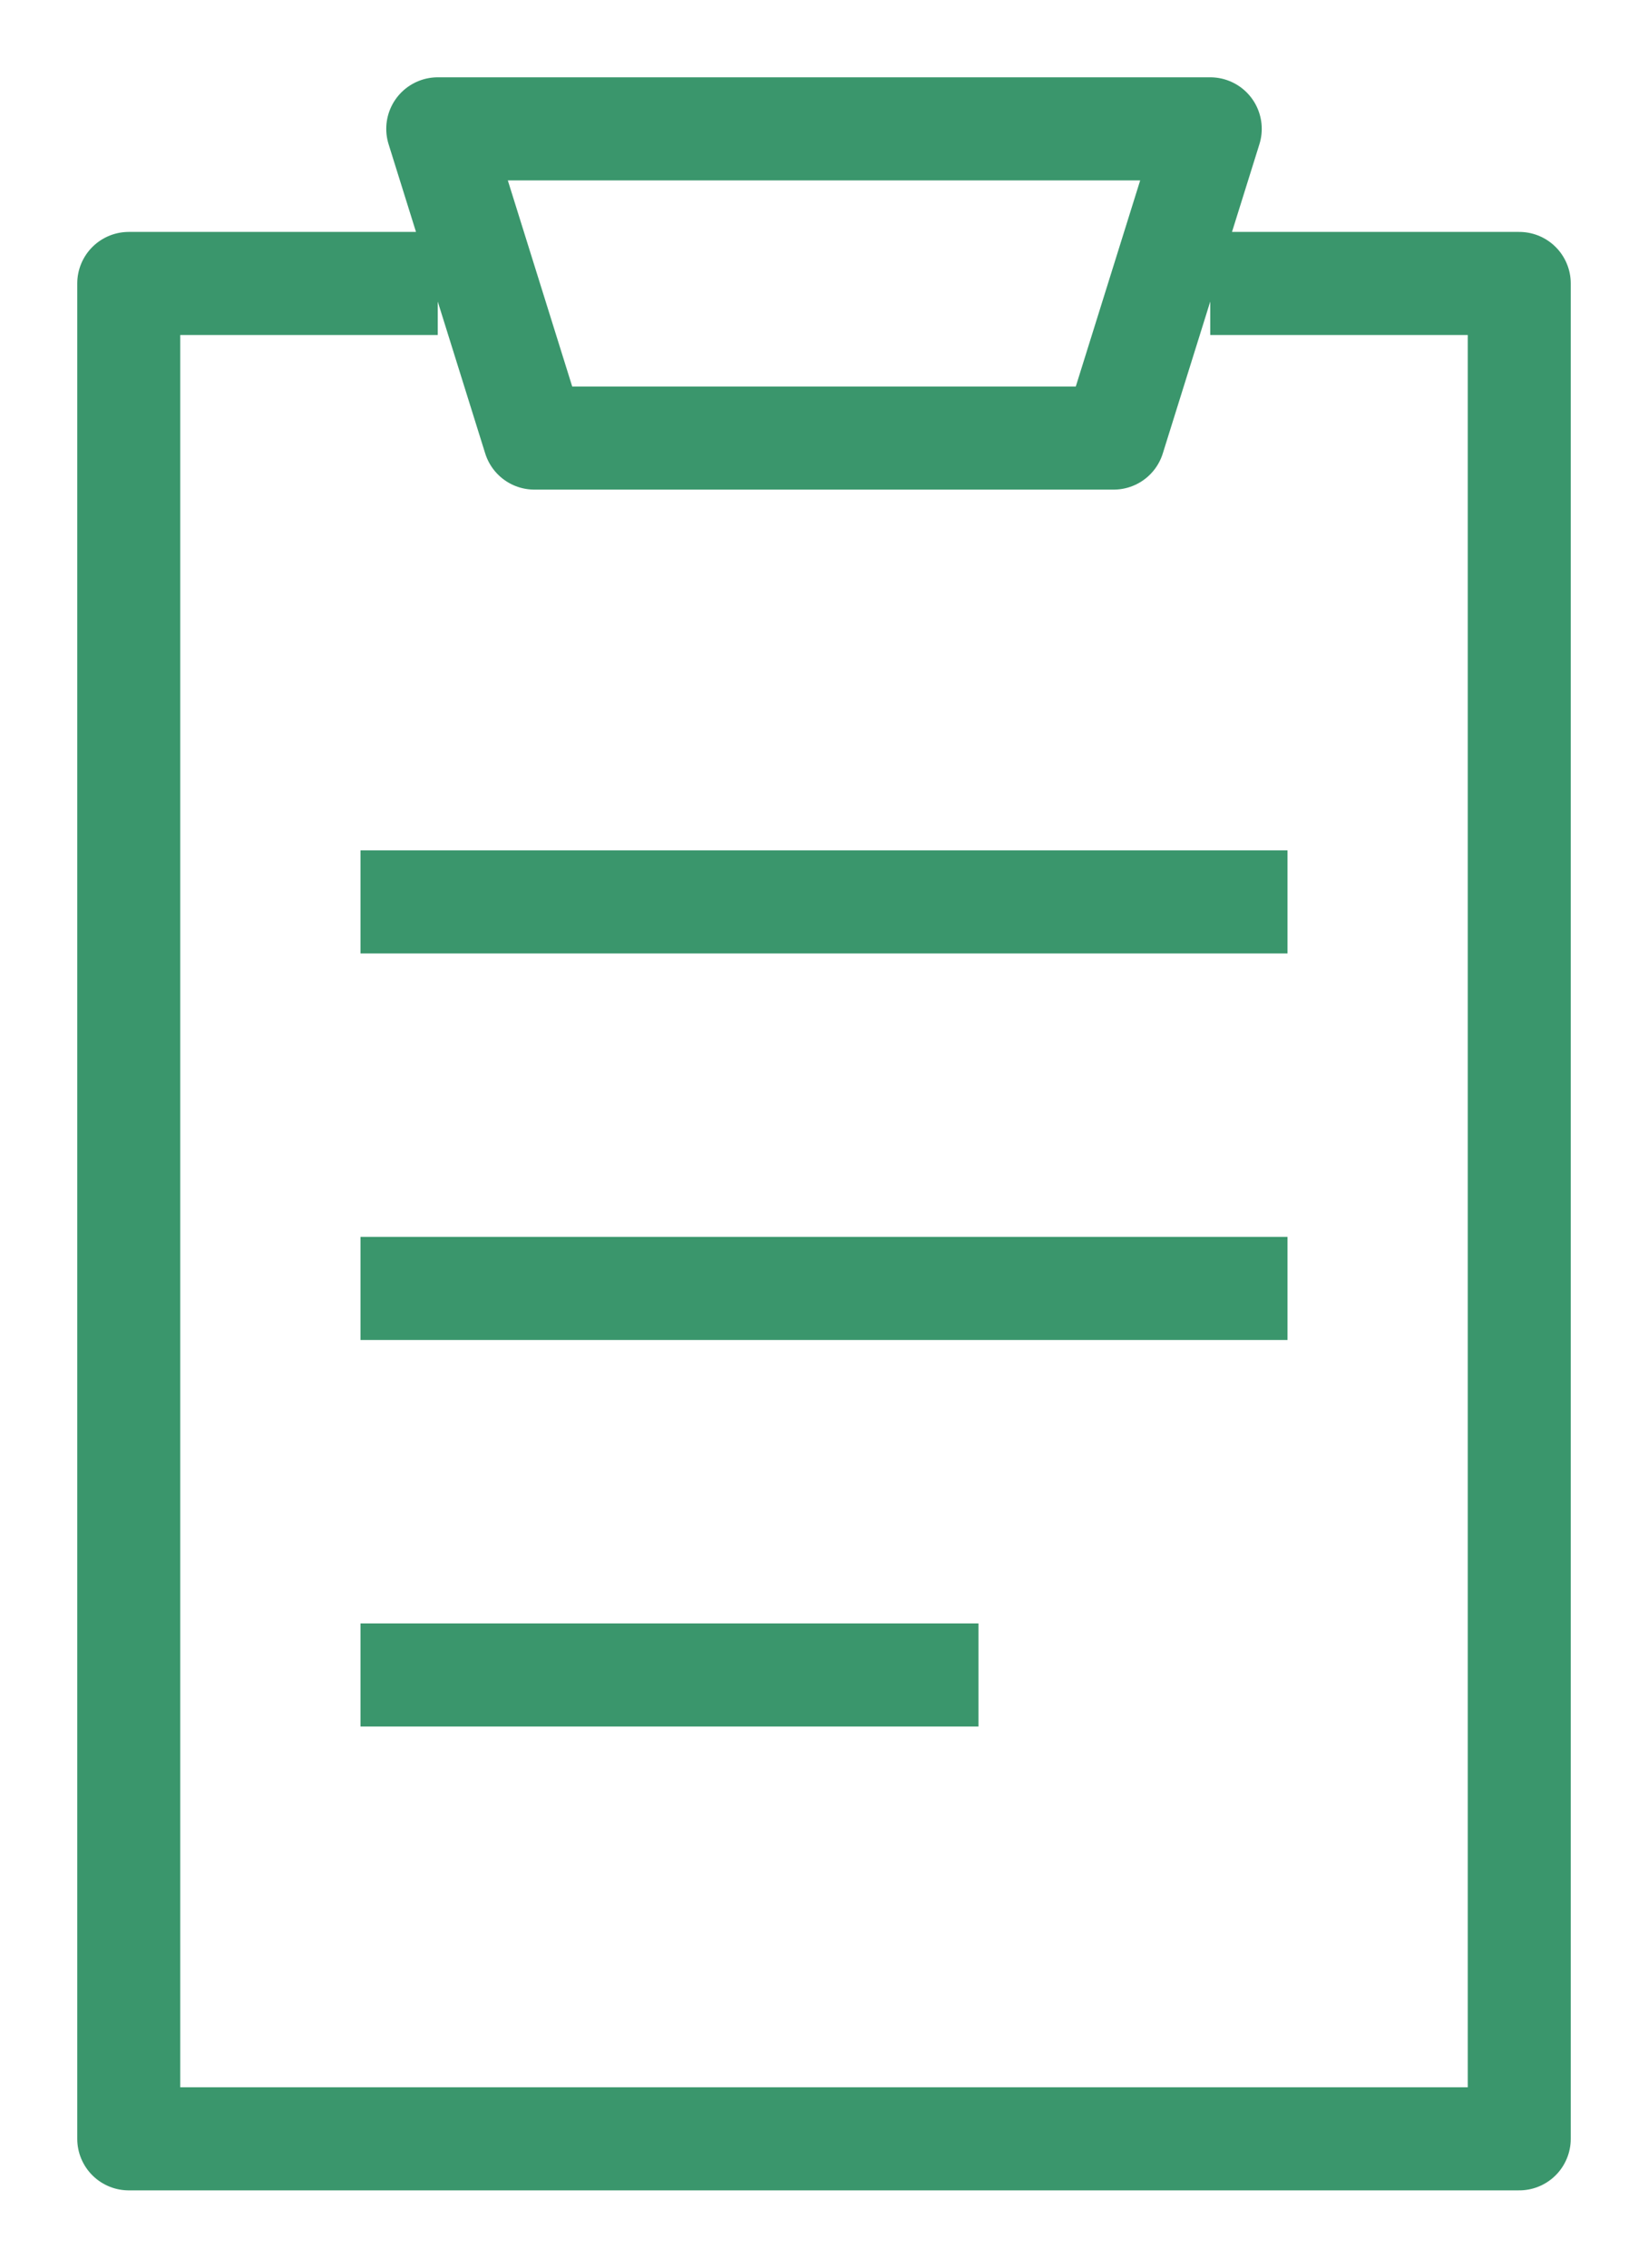 <svg width="16" height="22" viewBox="0 0 16 22" fill="none" xmlns="http://www.w3.org/2000/svg">
<path d="M3.5 16.25H9.5M3.5 12.5H12.5M3.5 8.75H12.5M4.25 2.75H1.25V20.75H14.75V2.75H11.75M4.25 1.25H11.75L10.812 4.25H5.188L4.25 1.25Z" stroke="#3A966C" stroke-linejoin="round"/>
</svg>
